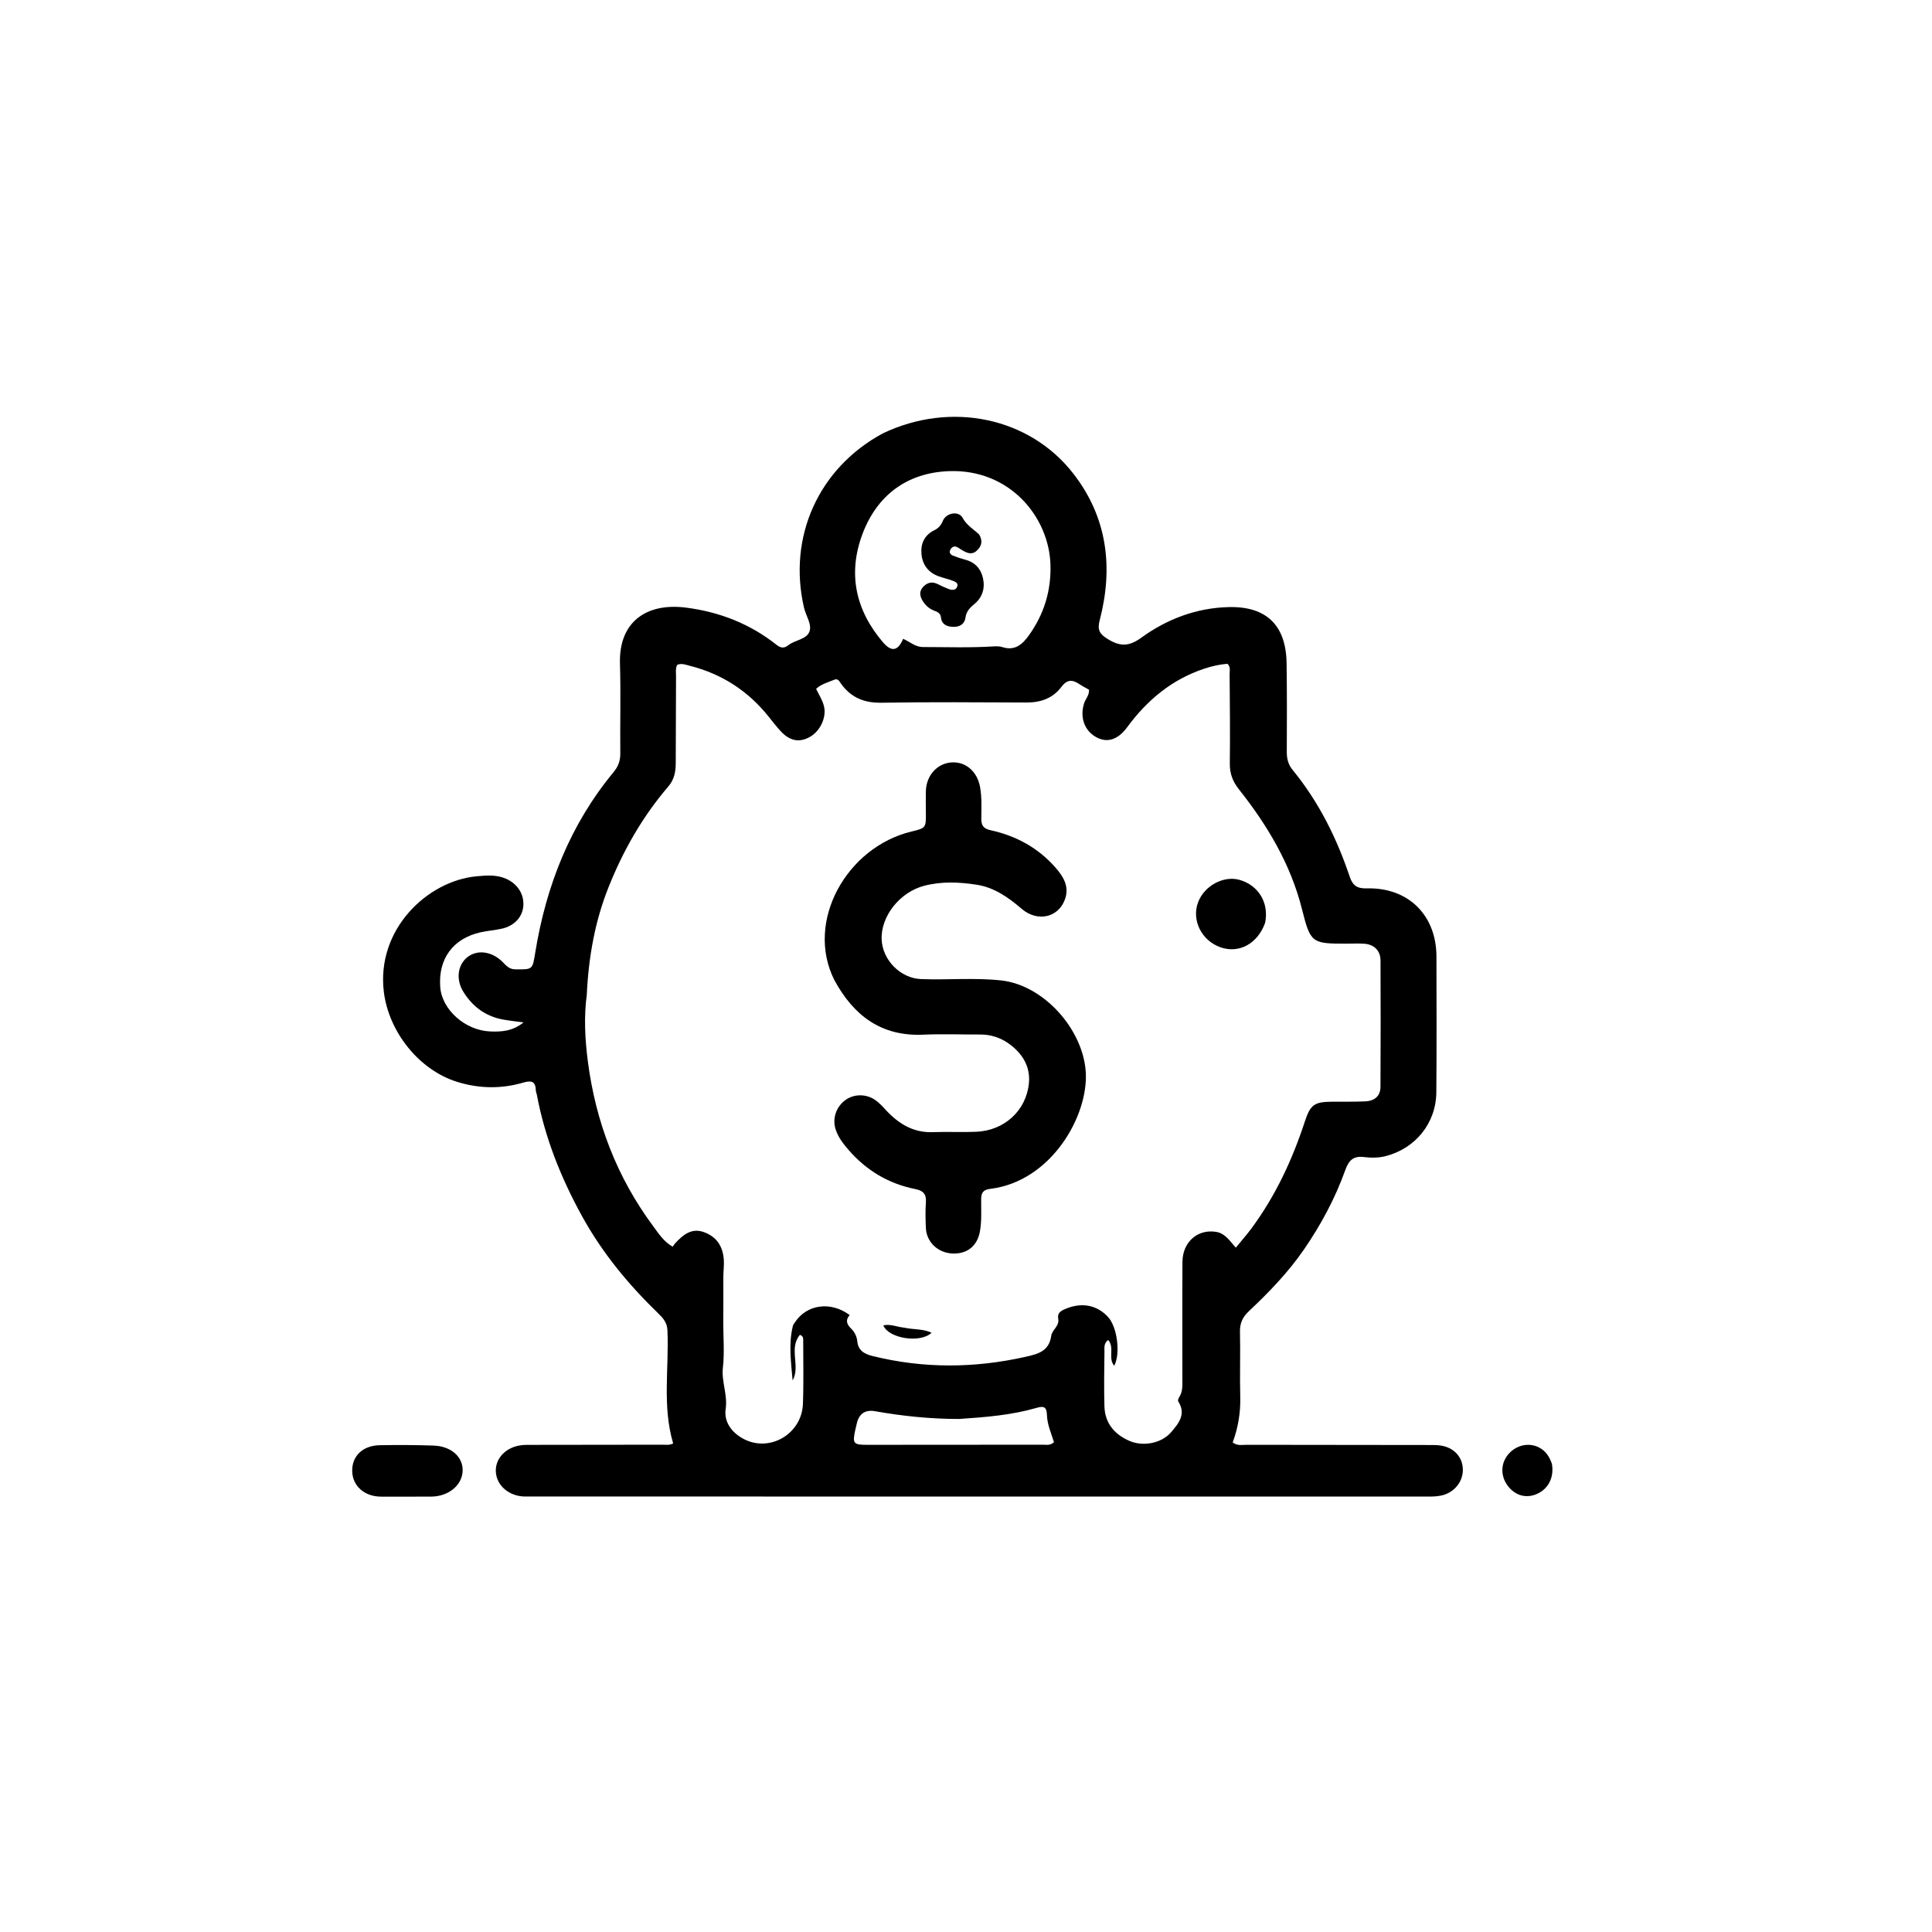 <svg version="1.1" id="Layer_1" xmlns="http://www.w3.org/2000/svg" xmlns:xlink="http://www.w3.org/1999/xlink" x="0px" y="0px"
	 width="100%" viewBox="0 0 1024 1024" enable-background="new 0 0 1024 1024" xml:space="preserve">
<path fill="#000000" opacity="1" stroke="none" 
	d="
M467.875,229.721 
	C503.936,212.469 545.667,221.103 568.918,251.066 
	C586.973,274.335 590.126,300.793 582.874,328.718 
	C581.559,333.781 582.689,335.936 586.923,338.578 
	C593.375,342.604 598.111,342.929 604.883,338.009 
	C618.526,328.096 634.218,322.159 651.361,321.77 
	C671.327,321.316 681.643,331.515 681.921,351.534 
	C682.139,367.197 682.111,382.864 682.026,398.528 
	C682.006,402.201 682.803,405.261 685.184,408.169 
	C698.981,425.01 708.496,444.202 715.397,464.714 
	C717,469.479 719.399,470.988 724.435,470.857 
	C746.432,470.287 761.325,485.064 761.349,507.029 
	C761.374,531.021 761.494,555.014 761.281,579.003 
	C761.136,595.309 750.199,608.723 734.425,612.764 
	C730.641,613.734 726.738,613.736 723.002,613.269 
	C717.231,612.548 714.864,615.037 712.998,620.242 
	C707.639,635.195 700.151,649.125 691.139,662.233 
	C682.78,674.392 672.597,684.922 661.914,694.978 
	C658.631,698.069 657.106,701.3 657.212,705.879 
	C657.48,717.372 657.061,728.881 657.359,740.372 
	C657.576,748.766 656.189,756.819 653.349,764.524 
	C655.881,766.447 658.294,765.771 660.535,765.775 
	C693.032,765.845 725.529,765.849 758.026,765.886 
	C759.856,765.888 761.708,765.888 763.511,766.149 
	C770.193,767.117 774.739,771.686 775.292,777.836 
	C775.855,784.108 771.99,789.938 765.81,792.123 
	C762.932,793.141 759.944,793.218 756.93,793.218 
	C597.944,793.199 438.957,793.192 279.971,793.181 
	C278.805,793.181 277.629,793.22 276.475,793.089 
	C268.622,792.2 262.934,786.585 262.791,779.632 
	C262.649,772.763 268.257,767.004 276.22,766.007 
	C278.358,765.74 280.544,765.809 282.708,765.806 
	C305.54,765.775 328.371,765.771 351.202,765.721 
	C352.994,765.717 354.865,766.113 356.786,765.03 
	C350.937,745.334 354.636,725.104 353.762,705.096 
	C353.585,701.048 351.496,698.659 348.987,696.231 
	C333.092,680.851 319.14,663.971 308.442,644.502 
	C297.303,624.228 288.792,603.004 284.533,580.184 
	C284.38,579.367 283.985,578.57 283.966,577.757 
	C283.852,572.862 281.325,572.639 277.343,573.801 
	C265.704,577.196 254.059,577.036 242.417,573.448 
	C222.113,567.189 206.096,546.98 203.457,525.823 
	C199.32,492.666 226.474,466.838 252.69,464.446 
	C258.111,463.952 263.286,463.536 268.344,465.812 
	C274.528,468.596 277.993,474.289 277.342,480.52 
	C276.744,486.256 272.491,490.767 265.961,492.222 
	C262.24,493.051 258.391,493.313 254.67,494.147 
	C240.04,497.426 232.123,508.346 233.352,523.346 
	C234.322,535.194 246.473,546.041 259.558,546.671 
	C265.723,546.967 271.742,546.575 277.473,541.896 
	C273.334,541.328 269.92,540.991 266.558,540.372 
	C257.328,538.673 250.409,533.478 245.562,525.622 
	C241.552,519.123 242.562,511.547 247.57,507.448 
	C252.732,503.222 260.377,504.076 266.135,509.611 
	C268.143,511.541 269.643,513.73 273.075,513.767 
	C282.472,513.866 282.2,514.006 283.716,504.729 
	C289.487,469.421 302.194,437.059 325.209,409.244 
	C327.705,406.228 328.811,403.2 328.769,399.289 
	C328.598,383.459 329.08,367.613 328.592,351.796 
	C327.907,329.61 342.616,319.355 363.662,322.059 
	C381.327,324.328 397.51,330.604 411.57,341.767 
	C413.764,343.51 415.613,343.733 417.789,342.006 
	C421.314,339.207 427.287,338.947 428.936,334.974 
	C430.564,331.053 427.165,326.485 426.158,322.154 
	C417.441,284.668 433.78,248.15 467.875,229.721 
M311.009,527.22 
	C309.424,539.035 310.064,550.89 311.579,562.583 
	C315.719,594.524 326.864,623.84 346.149,649.832 
	C349.056,653.749 351.711,658.026 356.542,660.784 
	C357.076,660.035 357.409,659.44 357.86,658.956 
	C361.973,654.541 366.467,650.68 373.052,653.042 
	C379.643,655.407 383.038,660.291 383.613,667.398 
	C383.886,670.769 383.341,674.039 383.375,677.363 
	C383.453,685.195 383.358,693.029 383.348,700.862 
	C383.339,708.861 384.04,716.939 383.148,724.838 
	C382.302,732.327 385.744,739.144 384.609,746.824 
	C383.581,753.784 388.087,759.79 394.931,763.064 
	C408.592,769.599 424.94,759.72 425.557,744.208 
	C426.006,732.892 425.696,721.547 425.717,710.214 
	C425.719,709.211 425.731,708.176 423.971,707.481 
	C417.877,714.713 424.42,724.133 420.1,731.65 
	C419.287,721.942 417.856,712.299 420.26,702.675 
	C420.415,702.057 420.905,701.517 421.267,700.958 
	C427.496,691.337 440.227,689.497 450.348,697.012 
	C448.046,699.575 448.681,701.809 451.078,704.142 
	C452.855,705.871 454.113,708.211 454.357,710.763 
	C454.838,715.782 458.001,717.61 462.467,718.717 
	C489.484,725.417 516.475,725.218 543.567,719.141 
	C550.171,717.659 556.047,716.187 557.185,707.973 
	C557.616,704.865 561.606,702.795 560.89,699.015 
	C560.321,696.005 562.1,694.875 564.413,693.867 
	C573.091,690.086 581.269,691.536 587.265,698.003 
	C592.139,703.26 593.999,717.359 590.564,723.874 
	C587.142,719.96 590.907,714.287 587.358,710.222 
	C584.935,711.988 585.412,714.359 585.385,716.332 
	C585.248,725.996 585.111,735.668 585.367,745.326 
	C585.604,754.285 590.68,760.216 598.592,763.69 
	C605.799,766.856 615.623,765.049 620.727,759.09 
	C624.582,754.59 628.882,749.556 624.498,742.799 
	C624.193,742.328 624.599,741.135 625.016,740.502 
	C626.892,737.653 626.681,734.481 626.68,731.315 
	C626.674,710.482 626.588,689.649 626.725,668.817 
	C626.795,658.21 634.862,651.298 644.617,652.923 
	C649.512,653.738 651.786,657.806 655.016,661.279 
	C657.992,657.63 660.856,654.403 663.406,650.944 
	C676.089,633.74 684.979,614.643 691.604,594.393 
	C694.557,585.368 696.726,584.001 706.12,583.927 
	C711.953,583.882 717.793,584.016 723.615,583.749 
	C728.751,583.513 731.655,580.789 731.678,576.066 
	C731.788,553.734 731.812,531.401 731.701,509.069 
	C731.674,503.746 728.191,500.473 722.85,500.182 
	C719.859,500.019 716.852,500.143 713.852,500.151 
	C695.271,500.206 694.602,499.85 690.101,481.959 
	C684.079,458.016 671.767,437.421 656.631,418.33 
	C653.352,414.194 651.76,409.968 651.828,404.63 
	C652.03,388.801 651.839,372.966 651.726,357.134 
	C651.714,355.409 652.354,353.447 650.555,351.818 
	C646.341,352.153 642.15,353.12 638.06,354.489 
	C621.004,360.2 607.942,371.138 597.409,385.464 
	C592.495,392.148 586.809,393.85 581.12,390.771 
	C574.708,387.3 572.234,380.118 574.625,372.682 
	C575.372,370.358 577.419,368.51 577.187,365.557 
	C575.515,364.596 573.733,363.703 572.089,362.602 
	C568.406,360.135 565.579,360.025 562.544,364.09 
	C558.076,370.073 551.618,372.373 544.125,372.343 
	C518.46,372.242 492.789,372.034 467.13,372.457 
	C457.905,372.609 450.952,369.658 445.69,362.272 
	C444.845,361.087 444.089,359.446 442.183,360.267 
	C438.904,361.679 435.287,362.503 432.555,365.129 
	C434.155,368.391 435.993,371.182 436.762,374.479 
	C438.099,380.21 434.763,387.492 429.252,390.588 
	C423.635,393.743 418.511,392.75 413.643,387.4 
	C411.516,385.061 409.56,382.562 407.593,380.082 
	C396.651,366.287 382.668,357.19 365.596,352.878 
	C363.408,352.326 361.188,351.392 358.904,352.397 
	C357.936,354.425 358.32,356.454 358.311,358.419 
	C358.239,373.752 358.247,389.085 358.159,404.417 
	C358.134,408.939 357.449,413.106 354.213,416.871 
	C340.53,432.795 330.248,450.909 322.518,470.289 
	C315.388,488.166 311.966,507.031 311.009,527.22 
M527.463,342.556 
	C528.624,342.648 529.865,342.504 530.932,342.87 
	C537.785,345.22 541.872,341.655 545.51,336.507 
	C553.369,325.39 557.14,313.203 556.773,299.498 
	C556.094,274.127 535.226,248.334 502.58,249.732 
	C480.767,250.666 464.823,262.428 457.079,283.167 
	C449.254,304.127 453.502,323.444 467.962,340.384 
	C472.572,345.784 475.964,345.025 478.671,338.588 
	C482.153,340.068 485.092,342.94 489.149,342.941 
	C501.637,342.947 514.129,343.426 527.463,342.556 
M508.382,752.08 
	C493.382,752.11 478.522,750.577 463.768,747.972 
	C458.792,747.093 455.479,749.122 454.231,754.039 
	C453.904,755.327 453.579,756.617 453.302,757.917 
	C451.772,765.088 452.283,765.785 459.546,765.787 
	C490.676,765.795 521.806,765.778 552.937,765.725 
	C554.69,765.722 556.616,766.256 558.621,764.397 
	C557.218,759.776 555.026,754.984 554.889,749.893 
	C554.765,745.271 552.831,745.208 549.222,746.249 
	C536.206,750.004 522.78,751.121 508.382,752.08 
z"/>
<path fill="#000000" opacity="1" stroke="none" 
	d="
M226.858,793.23 
	C218.229,793.241 210.08,793.292 201.933,793.249 
	C193.062,793.202 186.75,787.507 186.67,779.582 
	C186.591,771.657 192.293,766.152 201.312,765.991 
	C210.786,765.822 220.274,765.87 229.744,766.182 
	C238.959,766.485 245.224,771.978 245.221,779.187 
	C245.217,786.902 238.053,793.04 228.835,793.225 
	C228.337,793.235 227.837,793.228 226.858,793.23 
z"/>
<path fill="#000000" opacity="1" stroke="none" 
	d="
M822.543,775.859 
	C823.82,783.215 820.541,789.359 814.281,791.953 
	C808.588,794.312 802.833,792.556 798.983,787.287 
	C795.208,782.12 795.409,775.488 799.486,770.74 
	C803.661,765.878 810.301,764.409 815.706,767.186 
	C819.153,768.958 821.184,771.902 822.543,775.859 
z"/>
<path fill="#000000" opacity="1" stroke="none" 
	d="
M442.262,519.536 
	C426.57,488.473 448.699,449.055 483.051,440.742 
	C490.814,438.863 490.789,438.786 490.738,430.726 
	C490.714,426.893 490.619,423.058 490.732,419.229 
	C490.979,410.912 496.84,404.515 504.472,404.087 
	C511.998,403.665 518.022,409.031 519.469,417.222 
	C520.434,422.69 520.179,428.191 520.109,433.672 
	C520.062,437.411 521.072,439.168 525.138,440.061 
	C538.647,443.027 550.379,449.449 559.572,459.992 
	C563.758,464.793 566.893,470.048 564.395,476.813 
	C560.865,486.369 549.867,488.86 541.487,481.68 
	C534.41,475.618 526.969,470.352 517.586,468.907 
	C508.335,467.483 498.976,467.09 489.812,469.49 
	C476.794,472.901 466.802,485.714 467.289,497.941 
	C467.725,508.863 477.283,518.52 488.174,518.938 
	C502.319,519.481 516.504,518.111 530.623,519.647 
	C553.115,522.094 573.897,545.355 575.46,567.951 
	C577.073,591.264 557.23,626.183 524.847,630.12 
	C521.198,630.564 520.054,632.11 520.033,635.544 
	C519.998,641.195 520.379,646.86 519.416,652.499 
	C518.083,660.3 512.702,664.752 504.748,664.378 
	C497.053,664.017 491.034,658.285 490.729,650.8 
	C490.547,646.308 490.4,641.782 490.742,637.31 
	C491.077,632.943 489.38,631.083 485.147,630.24 
	C470.942,627.41 459.125,620.328 449.649,609.362 
	C446.803,606.068 444.158,602.64 442.846,598.405 
	C441.126,592.855 443.12,586.838 447.804,583.252 
	C452.346,579.774 458.808,579.621 463.718,582.919 
	C465.946,584.416 467.715,586.398 469.538,588.36 
	C476.241,595.578 484.026,600.454 494.426,600.06 
	C502.08,599.769 509.763,600.191 517.415,599.868 
	C532.209,599.243 543.888,588.789 545.343,574.16 
	C546.236,565.189 541.748,558.082 534.451,552.975 
	C530.001,549.861 524.945,548.285 519.428,548.31 
	C509.43,548.354 499.415,547.944 489.438,548.399 
	C467.258,549.411 452.57,538.493 442.262,519.536 
z"/>
<path fill="#000000" opacity="1" stroke="none" 
	d="
M670.554,489.084 
	C666.557,500.261 656.65,505.548 646.839,502.072 
	C636.904,498.552 631.522,487.841 634.945,478.404 
	C638.158,469.546 648.443,463.928 657,466.357 
	C667.002,469.197 672.679,478.469 670.554,489.084 
z"/>
<path fill="#000000" opacity="1" stroke="none" 
	d="
M479.257,703.695 
	C484.284,704.786 489.211,704.225 493.755,706.374 
	C487.828,712.073 471.007,709.487 468.169,702.476 
	C471.91,701.606 475.306,703.296 479.257,703.695 
z"/>
<path fill="#000000" opacity="1" stroke="none" 
	d="
M518.974,283.286 
	C521.137,286.932 520.13,289.794 517.484,292.061 
	C514.823,294.34 512.171,292.925 509.664,291.426 
	C508.808,290.915 508.009,290.28 507.104,289.886 
	C505.596,289.228 504.478,290.016 503.763,291.253 
	C502.902,292.742 503.633,293.908 505.031,294.463 
	C507.193,295.321 509.412,296.075 511.66,296.67 
	C516.904,298.057 519.983,301.586 521.048,306.664 
	C522.151,311.924 520.626,316.688 516.437,320.154 
	C514.044,322.134 512.177,324.023 511.723,327.336 
	C511.247,330.806 508.651,332.334 505.226,332.248 
	C501.946,332.166 499.172,331.062 498.753,327.371 
	C498.489,325.045 497.021,324.367 495.259,323.712 
	C492.667,322.749 490.666,321.041 489.19,318.725 
	C487.525,316.113 486.965,313.464 489.36,310.97 
	C491.566,308.673 494.116,308.118 497.064,309.614 
	C498.988,310.59 500.961,311.49 502.979,312.248 
	C504.644,312.874 506.59,312.879 507.307,311.024 
	C508.154,308.832 506.065,308.216 504.553,307.664 
	C502.212,306.811 499.756,306.275 497.418,305.415 
	C491.834,303.359 488.801,299.089 488.369,293.354 
	C487.966,287.994 490.075,283.543 495.184,281.054 
	C497.395,279.977 498.749,278.449 499.706,276.096 
	C501.452,271.805 508.081,270.564 510.218,274.488 
	C512.353,278.409 515.76,280.316 518.974,283.286 
z"/>
</svg>